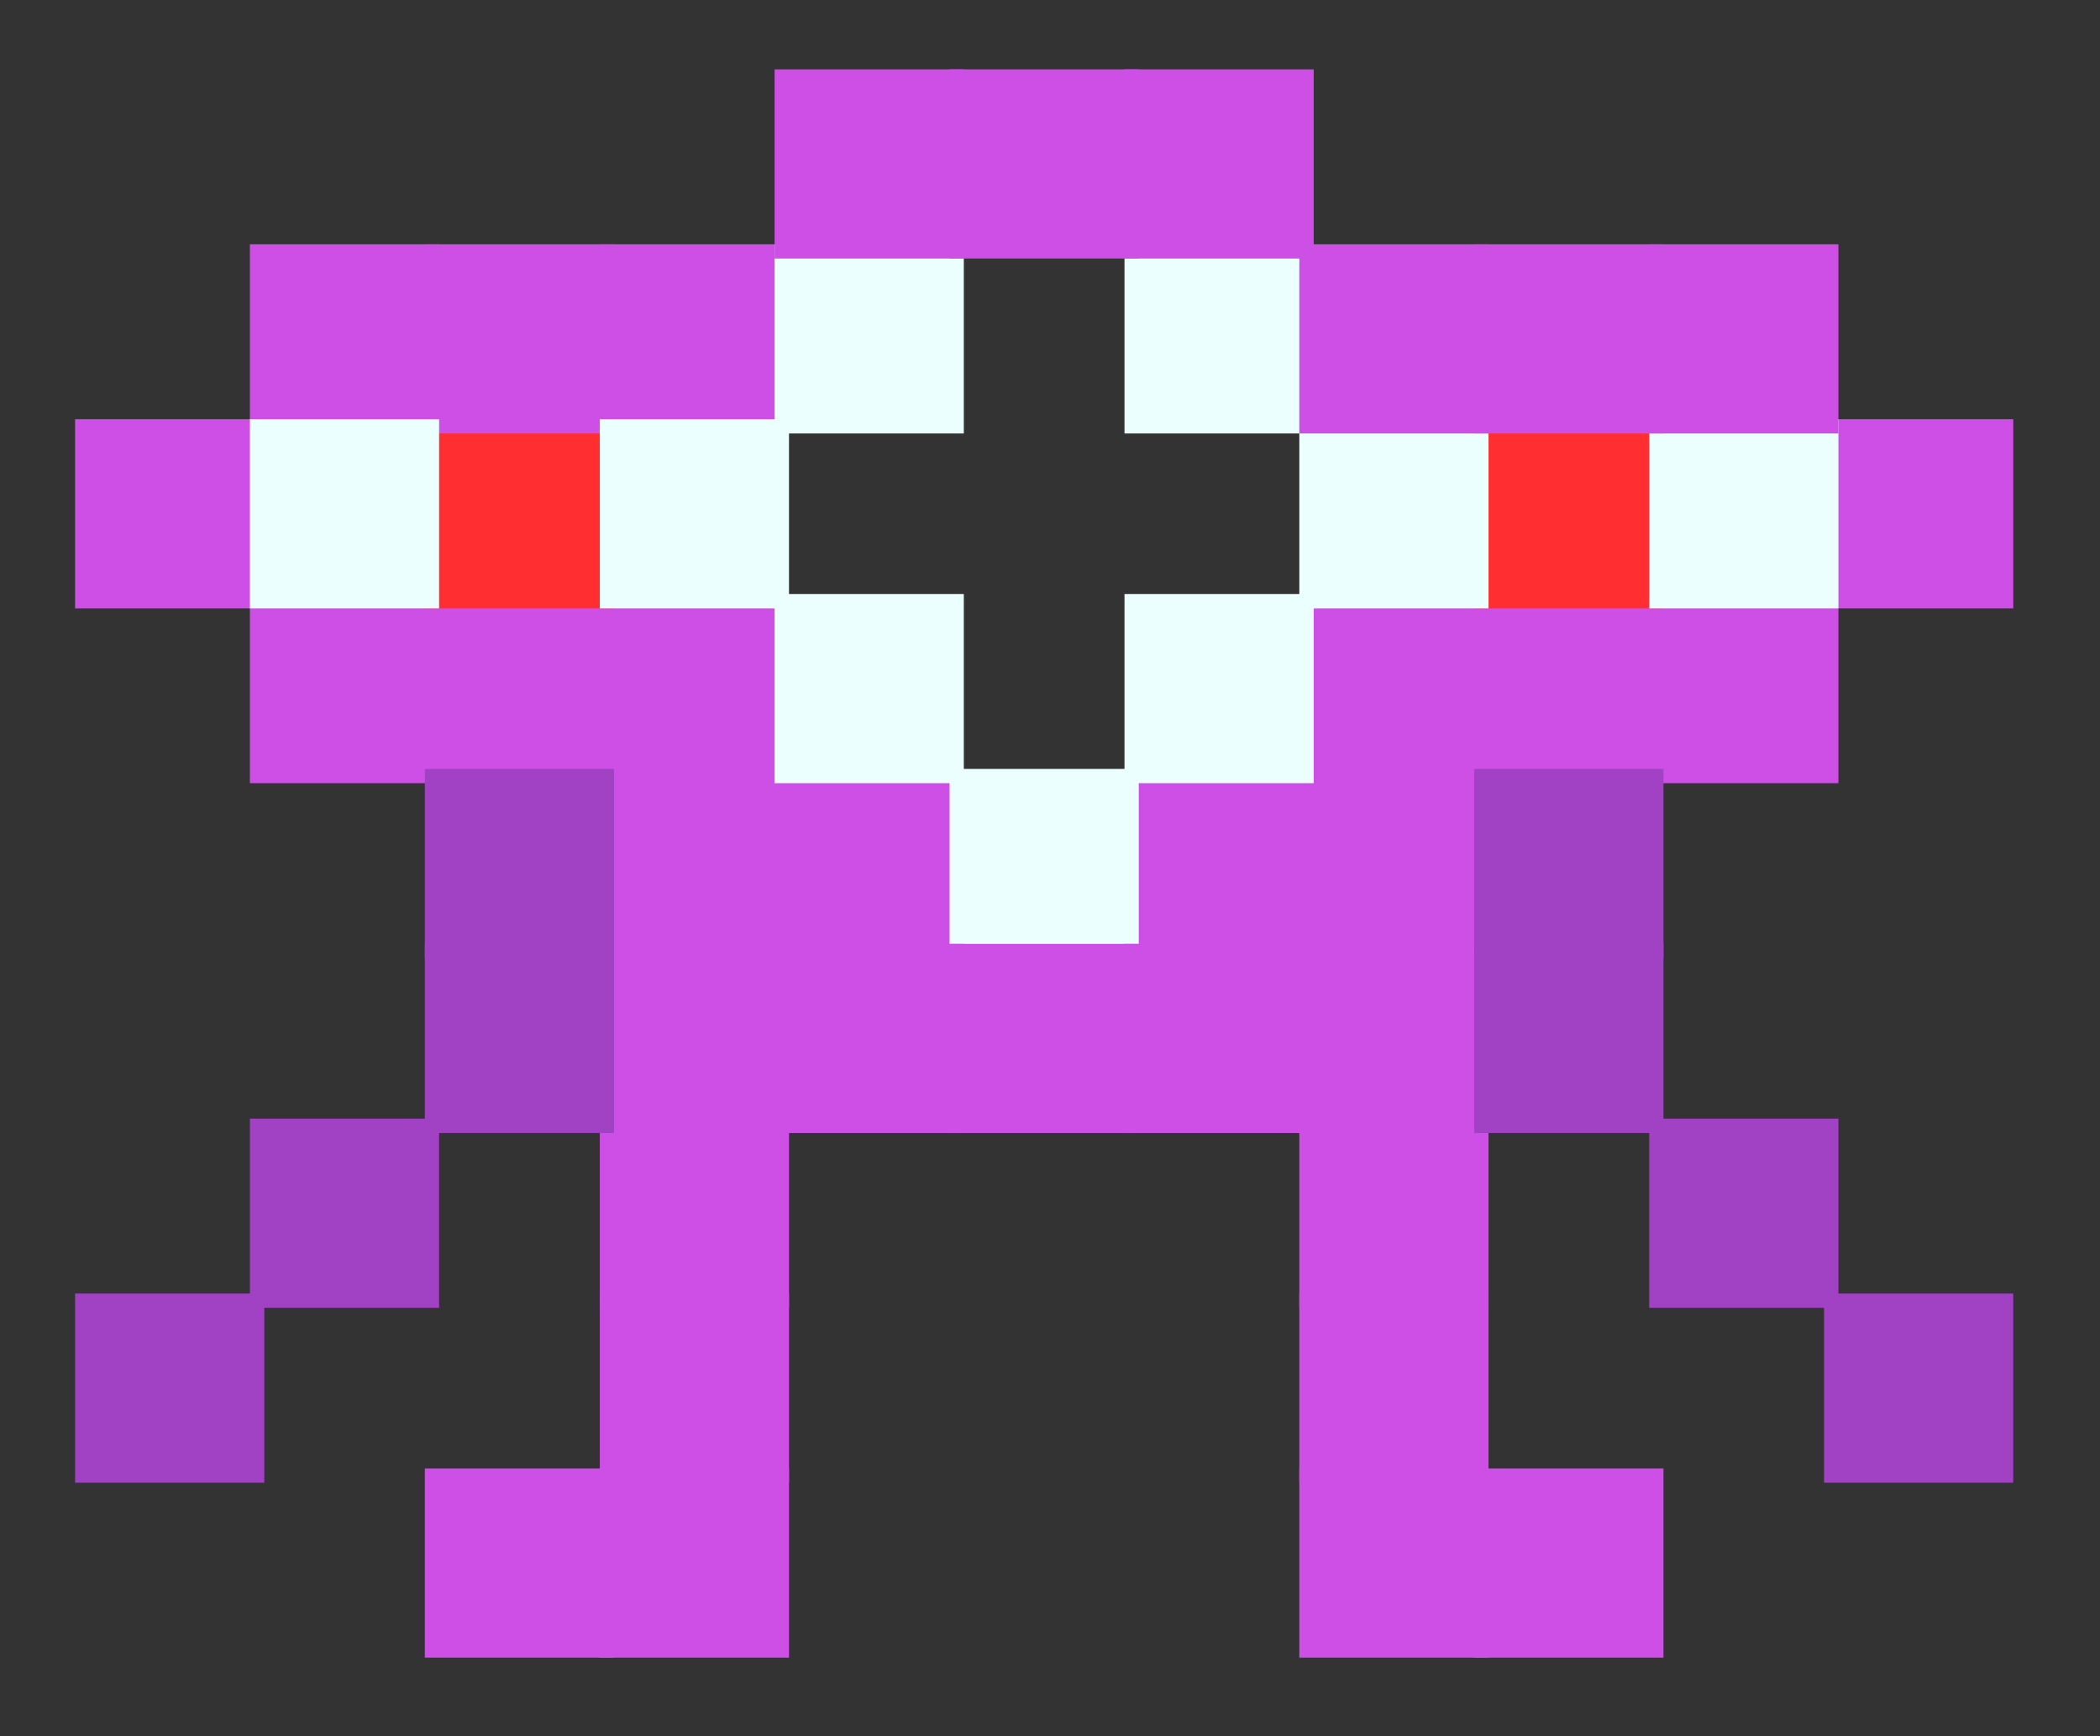 <?xml version="1.0" encoding="utf-8"?>
<!-- Generator: Adobe Illustrator 25.0.1, SVG Export Plug-In . SVG Version: 6.00 Build 0)  -->
<svg version="1.1" id="Layer_1" xmlns="http://www.w3.org/2000/svg" xmlns:xlink="http://www.w3.org/1999/xlink" x="0px" y="0px"
	 viewBox="0 0 147.4 121.89" style="enable-background:new 0 0 147.4 121.89;" xml:space="preserve">
<rect x="0" y="0" width="147.4" height="121.89" fill="#333333" stroke="none"/>
<style type="text/css">
	.st0{fill:#CE4FE6;}
	.st1{fill:#FF2F31;}
	.st2{fill:#EBFFFE;}
	.st3{fill:#A142C4;}
</style>
<g>
	<rect x="42.1" y="53.98" class="st0" width="13.28" height="13.28"/>
	<rect x="54.37" y="53.98" class="st0" width="13.28" height="13.28"/>
	<rect x="78.93" y="53.98" class="st0" width="13.28" height="13.28"/>
	<rect x="91.2" y="53.98" class="st0" width="13.28" height="13.28"/>
	<rect x="17.54" y="41.7" class="st0" width="13.28" height="13.28"/>
	<rect x="29.82" y="41.7" class="st0" width="13.28" height="13.28"/>
	<rect x="42.1" y="41.7" class="st0" width="13.28" height="13.28"/>
	<rect x="91.2" y="41.7" class="st0" width="13.28" height="13.28"/>
	<rect x="103.48" y="41.7" class="st0" width="13.28" height="13.28"/>
	<rect x="115.76" y="41.7" class="st0" width="13.28" height="13.28"/>
	<rect x="5.27" y="29.43" class="st0" width="13.28" height="13.28"/>
	<rect x="29.82" y="29.43" class="st1" width="13.28" height="13.28"/>
	<rect x="103.48" y="29.43" class="st1" width="13.28" height="13.28"/>
	<rect x="128.03" y="29.43" class="st0" width="13.28" height="13.28"/>
	<rect x="17.54" y="17.15" class="st0" width="13.28" height="13.28"/>
	<rect x="29.82" y="17.15" class="st0" width="13.28" height="13.28"/>
	<rect x="42.1" y="17.15" class="st0" width="13.28" height="13.28"/>
	<rect x="66.65" y="53.98" class="st2" width="13.28" height="13.28"/>
	<rect x="54.37" y="41.7" class="st2" width="13.28" height="13.28"/>
	<rect x="78.93" y="41.7" class="st2" width="13.28" height="13.28"/>
	<rect x="17.54" y="29.43" class="st2" width="13.28" height="13.28"/>
	<rect x="42.1" y="29.43" class="st2" width="13.28" height="13.28"/>
	<rect x="91.2" y="29.43" class="st2" width="13.28" height="13.28"/>
	<rect x="115.76" y="29.43" class="st2" width="13.28" height="13.28"/>
	<rect x="54.37" y="17.15" class="st2" width="13.28" height="13.28"/>
	<rect x="78.93" y="17.15" class="st2" width="13.28" height="13.28"/>
	<rect x="91.2" y="17.15" class="st0" width="13.28" height="13.28"/>
	<rect x="103.48" y="17.15" class="st0" width="13.28" height="13.28"/>
	<rect x="115.76" y="17.15" class="st0" width="13.28" height="13.28"/>
	<rect x="54.37" y="4.87" class="st0" width="13.28" height="13.28"/>
	<rect x="66.65" y="4.87" class="st0" width="13.28" height="13.28"/>
	<rect x="78.93" y="4.87" class="st0" width="13.28" height="13.28"/>
	<rect x="42.1" y="66.26" class="st0" width="13.28" height="13.28"/>
	<rect x="54.37" y="66.26" class="st0" width="13.28" height="13.28"/>
	<rect x="66.65" y="66.26" class="st0" width="13.28" height="13.28"/>
	<rect x="78.93" y="66.26" class="st0" width="13.28" height="13.28"/>
	<rect x="91.2" y="66.26" class="st0" width="13.28" height="13.28"/>
	<rect x="42.1" y="78.53" class="st0" width="13.28" height="13.28"/>
	<rect x="91.2" y="78.53" class="st0" width="13.28" height="13.28"/>
	<rect x="42.1" y="90.81" class="st0" width="13.28" height="13.28"/>
	<rect x="91.2" y="90.81" class="st0" width="13.28" height="13.28"/>
	<rect x="29.82" y="53.98" class="st3" width="13.28" height="13.28"/>
	<rect x="103.48" y="53.98" class="st3" width="13.28" height="13.28"/>
	<rect x="29.82" y="66.26" class="st3" width="13.28" height="13.28"/>
	<rect x="103.48" y="66.26" class="st3" width="13.28" height="13.28"/>
	<rect x="17.54" y="78.53" class="st3" width="13.28" height="13.28"/>
	<rect x="115.76" y="78.53" class="st3" width="13.28" height="13.28"/>
	<rect x="5.27" y="90.81" class="st3" width="13.28" height="13.28"/>
	<rect x="128.03" y="90.81" class="st3" width="13.28" height="13.28"/>
	<rect x="29.82" y="103.09" class="st0" width="13.28" height="13.28"/>
	<rect x="42.1" y="103.09" class="st0" width="13.28" height="13.28"/>
	<rect x="91.2" y="103.09" class="st0" width="13.28" height="13.28"/>
	<rect x="103.48" y="103.09" class="st0" width="13.28" height="13.28"/>
</g>
</svg>
